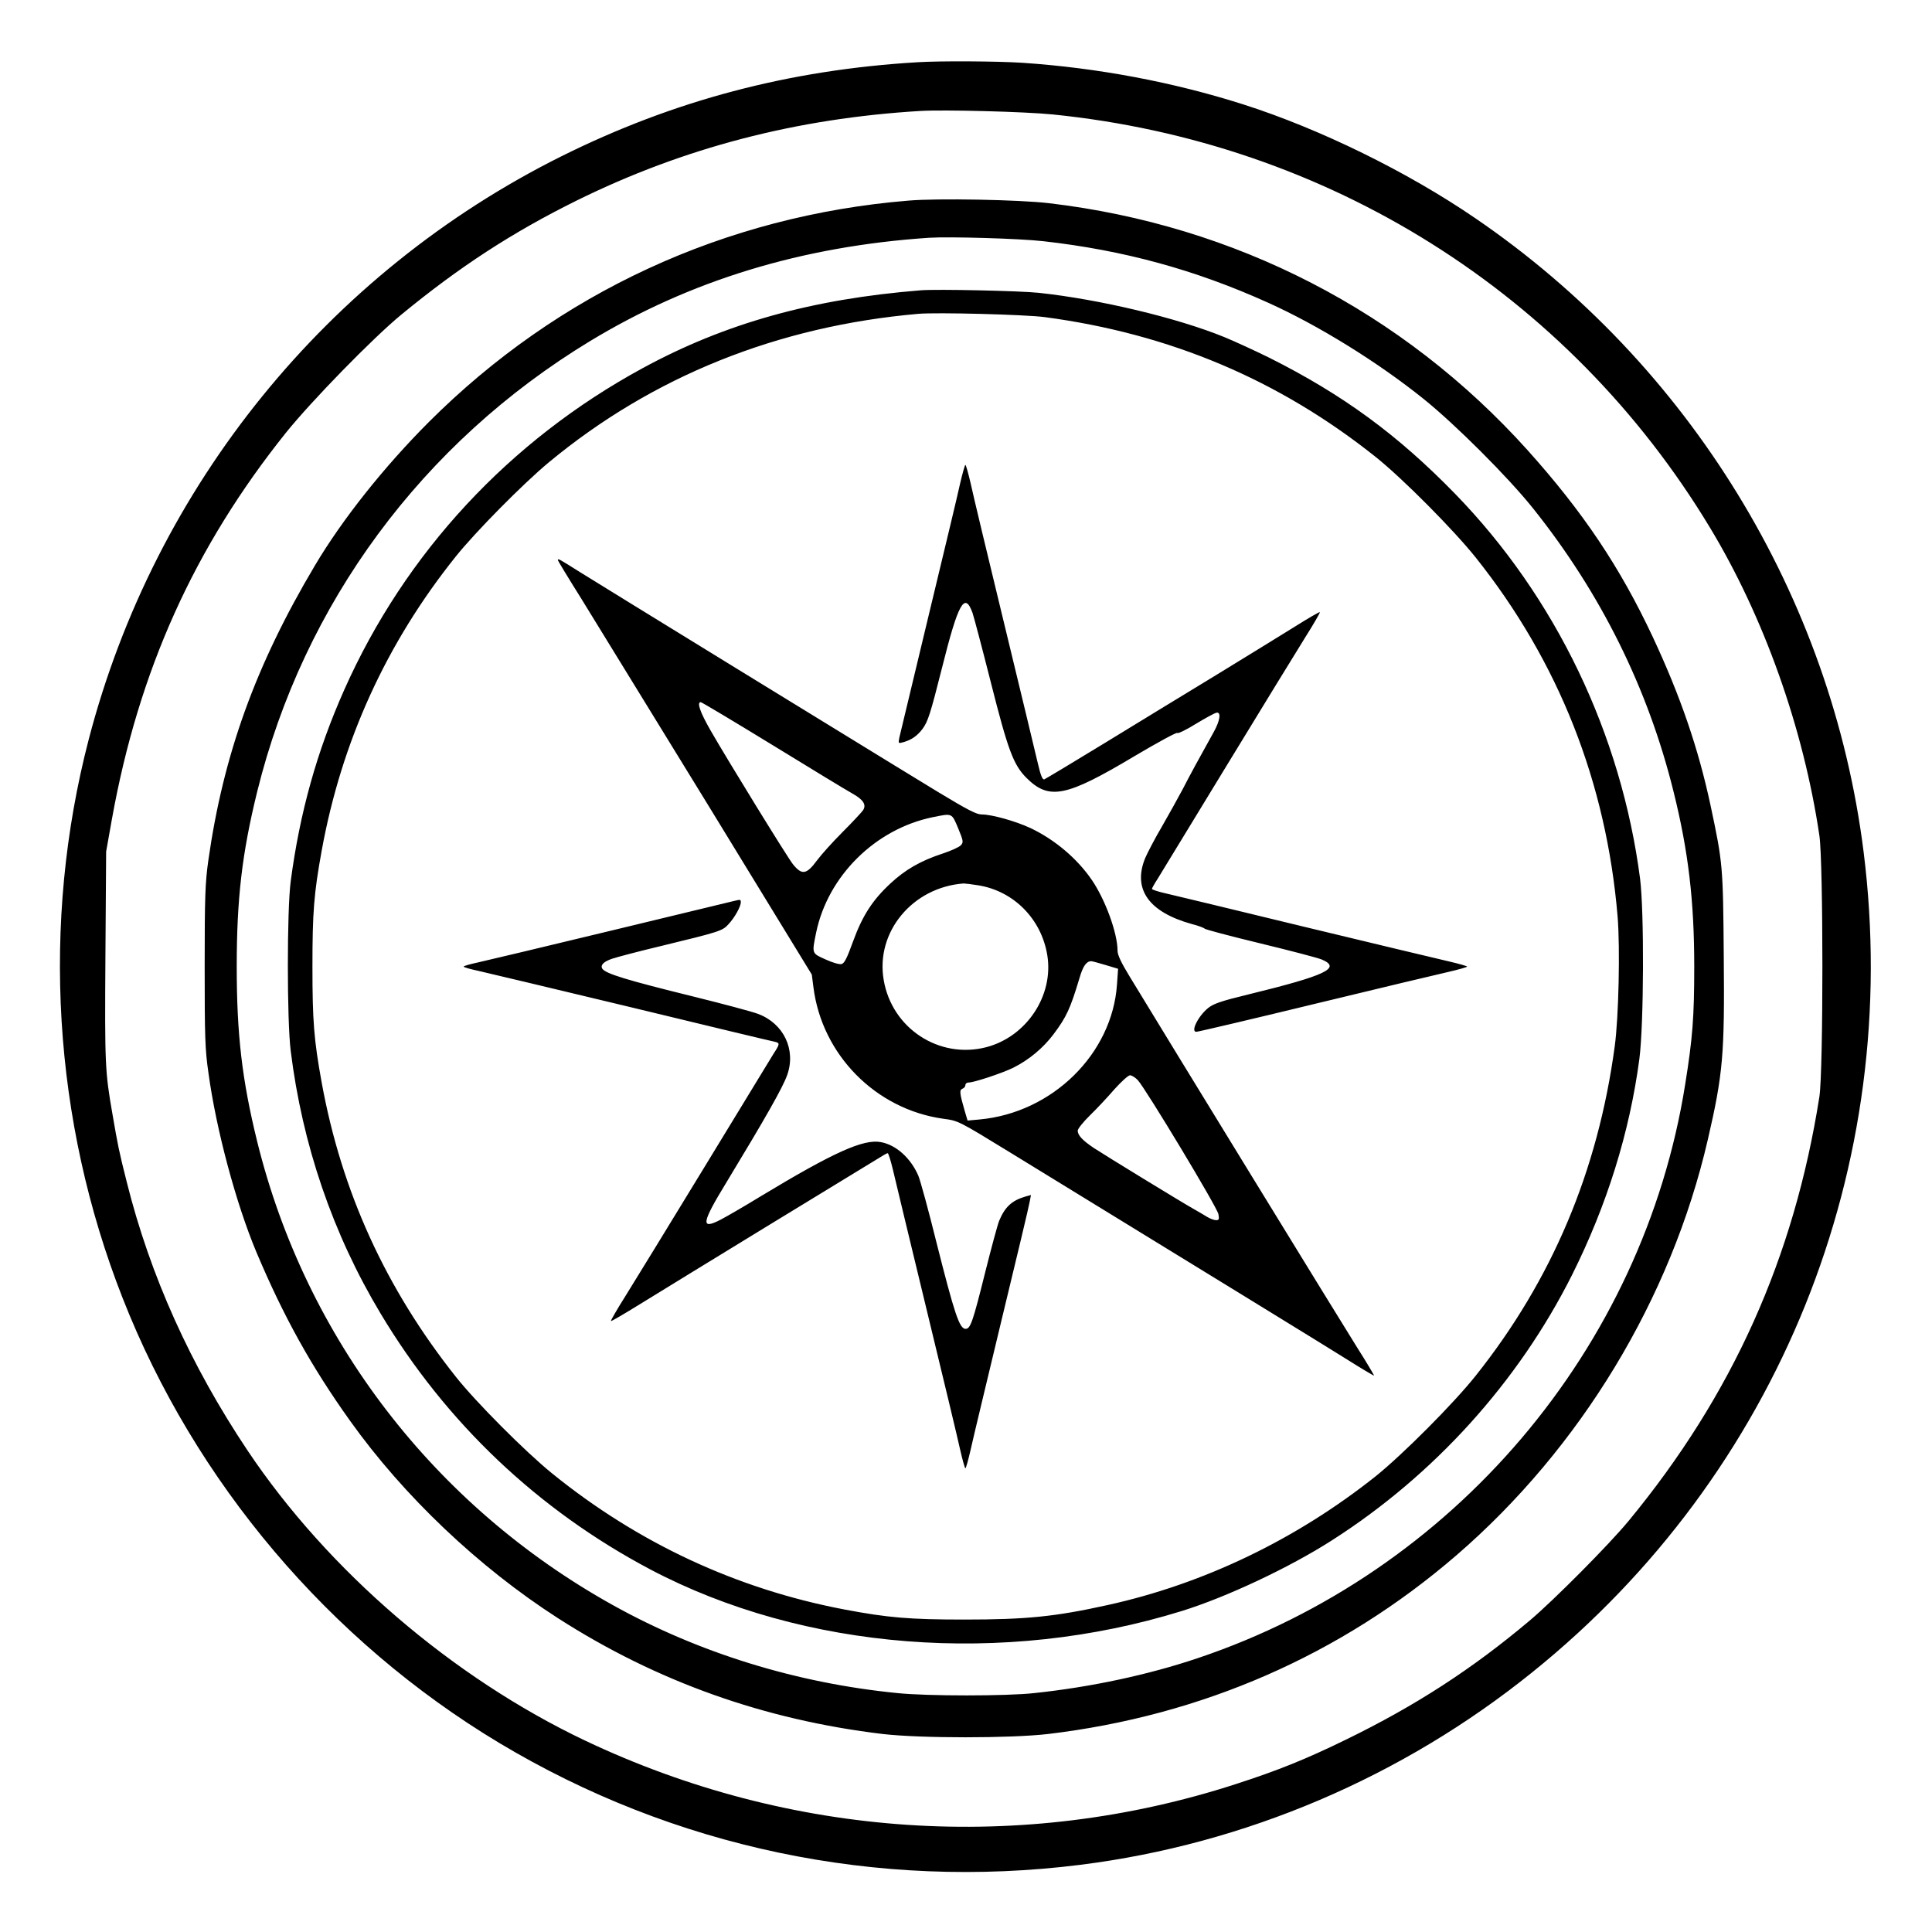 <?xml version="1.0" standalone="no"?>
<!DOCTYPE svg PUBLIC "-//W3C//DTD SVG 20010904//EN"
 "http://www.w3.org/TR/2001/REC-SVG-20010904/DTD/svg10.dtd">
<svg version="1.0" xmlns="http://www.w3.org/2000/svg"
 width="2048pt" height="2048pt" viewBox="0 0 2048 2048"
 preserveAspectRatio="xMidYMid meet">
<g transform="translate(0,2048) scale(0.192,-0.192)"
fill="#000000" stroke="none">
<path d="M5065 10323 c-708 -42 -1346 -211 -1965 -519 -1292 -644 -2245 -1819
-2610 -3219 -264 -1014 -198 -2105 187 -3085 398 -1015 1140 -1892 2079 -2456
963 -578 2086 -814 3209 -673 908 114 1777 484 2496 1064 1359 1094 2046 2796
1828 4529 -177 1409 -963 2692 -2144 3498 -374 256 -857 493 -1280 628 -389
124 -805 202 -1220 230 -137 9 -457 11 -580 3z m745 -288 c1521 -153 2850
-988 3630 -2280 298 -493 517 -1108 605 -1702 22 -151 22 -1298 0 -1441 -140
-890 -480 -1647 -1053 -2342 -109 -132 -414 -439 -547 -551 -318 -268 -631
-470 -1010 -655 -225 -110 -379 -172 -611 -247 -1180 -383 -2460 -298 -3594
240 -732 348 -1420 939 -1863 1601 -315 471 -538 966 -667 1482 -44 174 -49
201 -79 375 -41 235 -43 273 -39 870 l4 580 32 180 c148 821 455 1501 961
2133 141 175 477 520 636 651 322 265 614 455 970 631 590 291 1212 453 1895
494 133 8 580 -4 730 -19z M5015 9559 c-1012 -83 -1933 -509 -2646 -1221 -249
-249 -480 -540 -630 -793 -328 -551 -506 -1045 -589 -1630 -17 -122 -20 -196
-20 -583 0 -392 2 -459 21 -590 43 -315 153 -722 264 -987 150 -356 303 -632
518 -933 296 -415 710 -808 1147 -1089 545 -350 1140 -562 1795 -640 211 -24
699 -24 910 0 850 101 1617 436 2255 986 686 592 1186 1417 1389 2296 84 363
93 470 88 1010 -4 503 -5 515 -73 835 -68 318 -168 607 -319 930 -181 386
-385 690 -691 1031 -689 766 -1614 1243 -2644 1364 -161 19 -617 28 -775 14z
m745 -224 c445 -50 839 -158 1240 -339 278 -125 606 -328 860 -532 173 -139
466 -431 604 -604 374 -468 635 -994 776 -1565 82 -330 114 -604 114 -965 0
-278 -9 -395 -50 -650 -232 -1461 -1280 -2694 -2691 -3168 -273 -92 -590 -160
-903 -193 -152 -17 -592 -17 -755 0 -558 55 -1097 222 -1570 485 -988 549
-1697 1473 -1965 2560 -84 341 -113 592 -113 966 0 374 29 625 113 966 256
1038 912 1926 1837 2487 554 336 1171 524 1873 571 110 7 498 -4 630 -19z
M5085 9064 c-602 -48 -1083 -183 -1537 -430 -736 -400 -1311 -1020 -1647
-1775 -151 -339 -246 -679 -296 -1058 -21 -160 -21 -768 0 -936 64 -518 232
-1010 496 -1450 361 -603 869 -1085 1489 -1413 847 -447 1953 -534 2934 -230
246 76 595 240 829 390 564 360 1029 874 1326 1465 193 386 318 787 372 1193
25 194 27 810 4 995 -104 799 -466 1554 -1020 2124 -318 327 -621 549 -1028
753 -77 38 -188 89 -246 113 -262 107 -690 209 -1026 245 -103 11 -561 21
-650 14z m682 -148 c693 -92 1295 -347 1828 -772 149 -119 429 -401 553 -556
458 -575 721 -1242 783 -1983 14 -172 6 -554 -16 -715 -93 -689 -346 -1289
-767 -1818 -124 -156 -405 -437 -553 -556 -439 -349 -949 -594 -1480 -711
-290 -64 -448 -80 -790 -80 -302 0 -423 10 -665 56 -593 113 -1137 366 -1612
751 -147 119 -420 393 -531 533 -388 489 -631 1022 -741 1625 -43 237 -51 340
-51 640 0 300 8 403 51 640 110 604 357 1146 741 1625 108 135 372 402 513
519 572 474 1262 752 2040 820 102 9 590 -4 697 -18z M5301 7998 c-12 -57 -92
-389 -176 -738 -84 -349 -156 -649 -160 -667 -6 -32 -6 -32 26 -23 43 13 73
34 102 72 30 41 43 80 108 338 89 356 125 422 168 304 7 -20 53 -193 101 -383
95 -376 125 -456 196 -528 126 -126 219 -107 596 118 128 76 235 134 238 129
3 -5 49 17 102 50 53 32 104 60 115 62 26 4 19 -44 -16 -107 -82 -147 -132
-239 -171 -315 -25 -47 -76 -139 -114 -205 -39 -66 -80 -145 -93 -175 -71
-172 19 -299 257 -365 36 -9 67 -21 70 -25 3 -5 140 -41 305 -81 165 -40 319
-80 343 -90 110 -47 22 -88 -407 -193 -149 -36 -191 -51 -220 -74 -56 -45 -99
-132 -66 -132 9 0 303 69 653 154 350 85 683 164 740 177 56 13 102 26 102 29
0 3 -46 16 -102 29 -57 13 -416 99 -798 191 -382 93 -728 176 -767 185 -40 9
-73 20 -73 24 0 4 14 29 31 55 16 27 188 308 381 625 193 317 389 636 435 710
46 73 82 135 80 138 -3 2 -65 -34 -138 -80 -74 -46 -269 -166 -434 -267 -165
-100 -443 -270 -618 -377 -175 -107 -324 -196 -331 -199 -10 -4 -20 19 -36 88
-12 51 -95 397 -185 768 -90 371 -174 721 -186 778 -13 56 -26 102 -29 102 -3
0 -16 -46 -29 -102z M3080 7574 c0 -3 58 -99 129 -212 70 -114 386 -628 701
-1141 l572 -935 9 -70 c47 -373 344 -674 717 -726 83 -11 83 -11 367 -185
1181 -724 1736 -1065 1859 -1142 82 -52 150 -92 152 -91 1 2 -41 73 -95 158
-82 130 -1043 1697 -1254 2045 -47 77 -67 119 -67 143 0 96 -67 280 -141 389
-81 119 -205 224 -340 288 -82 38 -212 75 -269 75 -29 0 -77 25 -236 121 -109
67 -219 134 -244 149 -127 77 -1641 1007 -1738 1068 -116 73 -122 77 -122 66z
m1187 -1022 c213 -131 411 -251 440 -267 61 -34 78 -63 57 -93 -8 -11 -58 -65
-112 -119 -54 -54 -117 -124 -140 -155 -59 -80 -84 -85 -134 -23 -28 34 -358
570 -455 739 -58 101 -77 156 -54 156 5 0 184 -107 398 -238z m1023 -458 c29
-71 30 -77 15 -94 -9 -10 -53 -30 -98 -45 -123 -40 -210 -90 -292 -167 -99
-92 -154 -178 -206 -321 -33 -91 -47 -119 -63 -123 -12 -3 -50 8 -89 26 -76
34 -75 31 -51 148 65 313 327 572 644 637 109 22 104 24 140 -61z m110 -315
c196 -31 349 -185 382 -385 37 -223 -114 -451 -337 -509 -260 -67 -521 104
-566 371 -46 265 159 512 441 533 8 0 44 -4 80 -10z m703 -440 l70 -21 -6 -86
c-26 -384 -357 -709 -759 -746 l-66 -6 -16 54 c-28 97 -30 115 -12 122 9 3 16
12 16 20 0 8 8 14 17 14 31 0 187 52 248 82 87 44 164 108 222 185 71 95 92
140 143 310 19 66 38 92 64 93 5 0 40 -9 79 -21z m179 -636 c44 -48 440 -705
445 -740 5 -28 3 -33 -13 -33 -11 0 -32 8 -49 18 -16 10 -50 30 -75 44 -66 37
-486 294 -550 336 -64 43 -89 70 -90 96 0 10 30 48 68 85 37 36 98 101 135
144 38 42 76 77 86 77 9 0 29 -12 43 -27z M4055 5693 c-11 -3 -315 -76 -675
-163 -360 -87 -692 -166 -737 -176 -46 -10 -83 -20 -83 -24 0 -4 37 -14 83
-24 45 -10 426 -101 847 -202 421 -102 775 -187 788 -189 29 -7 28 -12 -9 -69
-16 -27 -188 -308 -381 -625 -193 -317 -389 -636 -435 -710 -46 -73 -82 -135
-80 -138 2 -2 76 41 163 95 87 54 409 251 713 437 305 186 575 351 600 366 25
16 48 29 52 29 4 0 17 -42 29 -92 12 -51 95 -397 185 -768 90 -371 174 -721
186 -777 13 -57 26 -103 29 -103 3 0 16 46 29 103 12 56 90 379 171 717 82
338 152 632 155 652 l7 37 -29 -8 c-76 -22 -114 -57 -146 -133 -9 -21 -43
-148 -77 -283 -69 -277 -82 -315 -109 -315 -34 0 -61 82 -162 482 -43 174 -88
338 -99 364 -42 97 -123 170 -207 185 -96 18 -260 -56 -658 -296 -93 -57 -195
-116 -226 -132 -112 -58 -107 -21 33 208 215 355 309 520 334 590 50 140 -19
285 -161 338 -31 12 -192 55 -358 96 -369 91 -484 126 -502 154 -11 19 7 38
53 54 26 9 151 42 277 72 317 77 334 82 367 119 33 35 68 97 68 121 0 16 -2
16 -35 8z"/>
</g>
</svg>
